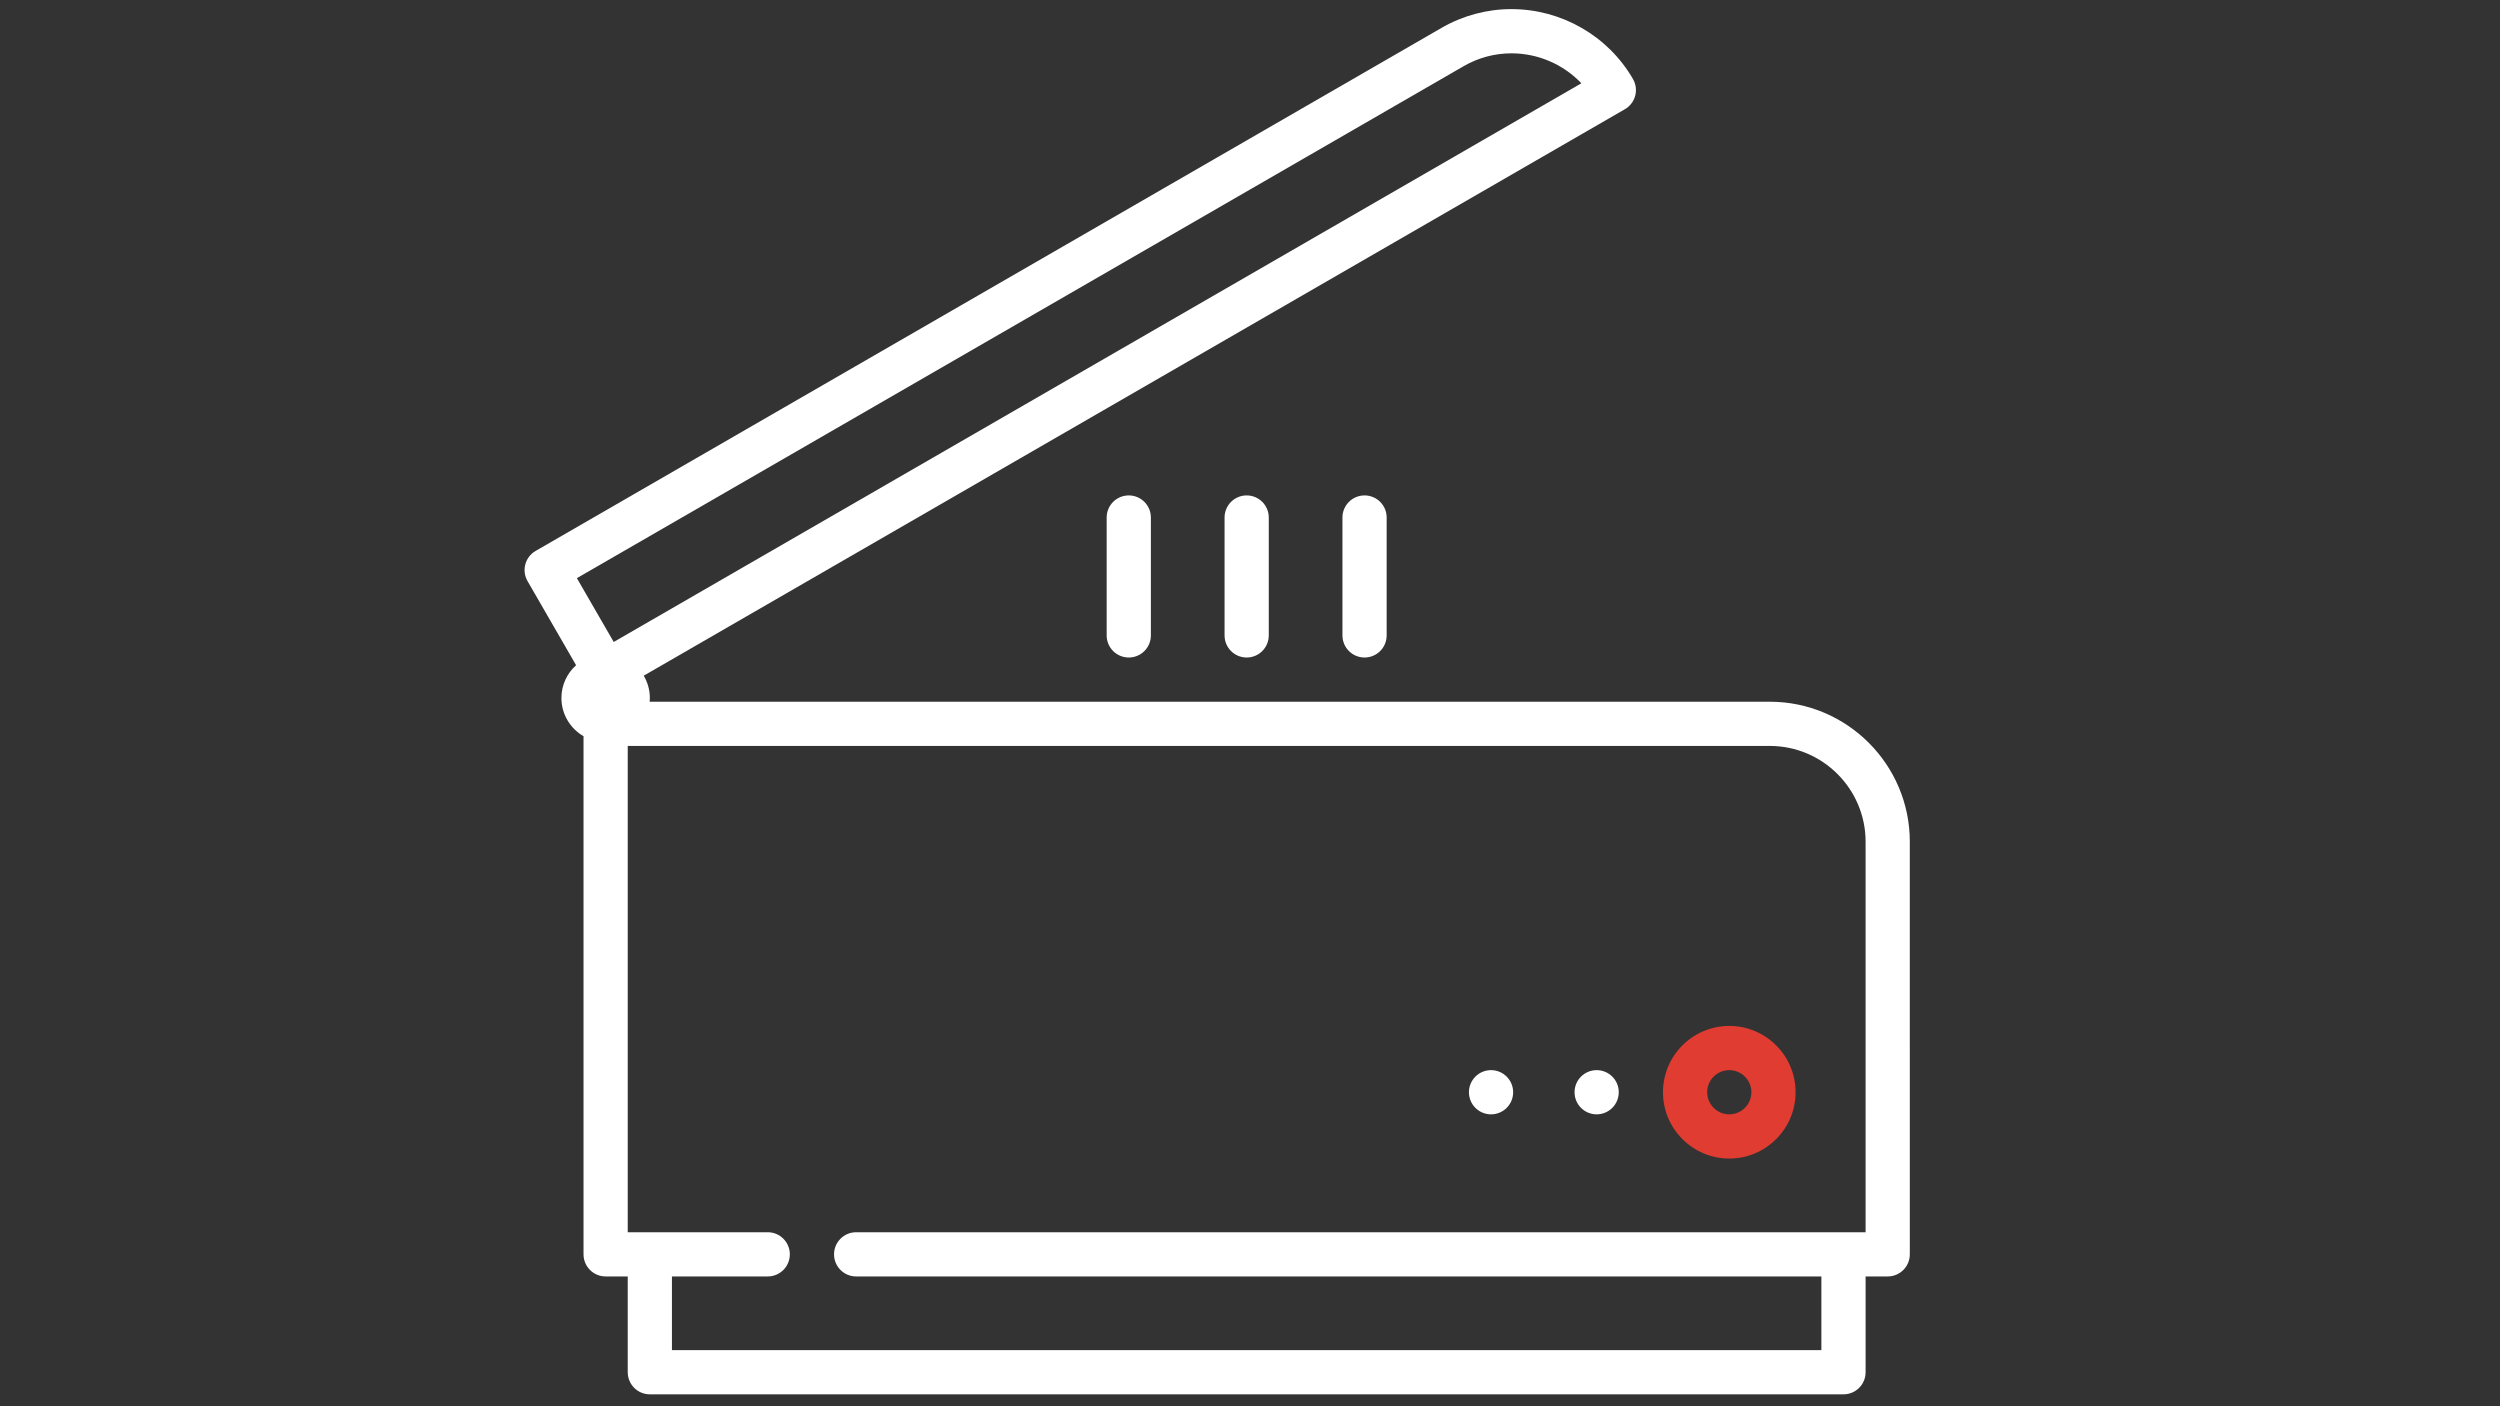 <?xml version="1.0" encoding="utf-8"?>
<!-- Generator: Adobe Illustrator 17.0.0, SVG Export Plug-In . SVG Version: 6.00 Build 0)  -->
<!DOCTYPE svg PUBLIC "-//W3C//DTD SVG 1.1//EN" "http://www.w3.org/Graphics/SVG/1.1/DTD/svg11.dtd">
<svg version="1.1" id="Capa_1" xmlns="http://www.w3.org/2000/svg" xmlns:xlink="http://www.w3.org/1999/xlink" x="0px" y="0px"
	 width="1920px" height="1080px" viewBox="0 0 1920 1080" enable-background="new 0 0 1920 1080" xml:space="preserve">
<rect x="0" y="0" width="1920" height="1080" fill="#333333" stroke="none"/>
<g display="none">
	<path display="inline" fill="#FFFFFF" d="M1444.4,420h-101.04c-16.24,0-29.62-8.94-35.841-23.94c-6.22-15-3.06-30.8,8.4-42.279
		l71.439-71.42c10.501-10.5,16.28-24.48,16.28-39.32c0-14.86-5.78-28.82-16.28-39.34l-91.06-91.06c-21-21-57.62-21.04-78.66,0
		l-71.42,71.42c-11.479,11.46-27.319,14.66-42.28,8.42c-15-6.22-23.939-19.6-23.939-35.84V55.6c0-30.66-24.939-55.6-55.6-55.6H895.6
		C864.939,0,840,24.94,840,55.6v101.04c0,16.24-8.939,29.62-23.939,35.84c-14.961,6.26-30.801,3.04-42.28-8.42l-71.42-71.42
		c-21.04-21.04-57.66-21-78.66,0L532.64,203.7c-10.5,10.5-16.279,24.48-16.279,39.34c0,14.84,5.779,28.8,16.279,39.32l71.44,71.42
		c11.46,11.479,14.6,27.279,8.4,42.279c-6.2,15-19.601,23.94-35.841,23.94H475.6c-30.659,0-55.6,24.94-55.6,55.6v128.78
		c0,30.68,24.94,55.62,55.6,55.62h101.04c16.24,0,29.62,8.939,35.841,23.939c6.22,15,3.06,30.801-8.4,42.28l-71.44,71.42
		c-10.5,10.5-16.279,24.48-16.279,39.32c0,14.86,5.779,28.82,16.279,39.34L623.7,967.36c21.02,21.02,57.62,21.06,78.66,0
		l71.42-71.44c11.479-11.46,27.26-14.62,42.28-8.4c15,6.221,23.939,19.601,23.939,35.841v101.04c0,30.66,24.939,55.6,55.6,55.6
		h128.78c30.66,0,55.601-24.94,55.601-55.6V923.36c0-16.24,8.939-29.62,23.939-35.841c15.02-6.239,30.8-3.06,42.28,8.4l71.42,71.44
		c21.04,21.04,57.66,21,78.66,0l91.06-91.061c10.5-10.5,16.28-24.479,16.28-39.34c0-14.84-5.78-28.8-16.28-39.32l-71.439-71.42
		c-11.461-11.479-14.601-27.28-8.4-42.28S1327.12,660,1343.36,660h101.04c30.66,0,55.6-24.94,55.6-55.6V475.6
		C1500,444.94,1475.06,420,1444.4,420z M1460,604.4c0,8.6-7,15.6-15.6,15.6h-101.04c-32.48,0-60.38,18.64-72.8,48.64
		c-12.44,30-5.9,62.92,17.079,85.88l71.44,71.42c6.1,6.101,6.1,16,0,22.08l-91.061,91.061c-6.08,6.08-15.979,6.12-22.08,0
		l-71.42-71.44c-22.979-22.979-55.88-29.479-85.88-17.08c-30,12.421-48.64,40.32-48.64,72.801v101.04c0,8.6-7,15.6-15.6,15.6H895.6
		c-8.6,0-15.6-7-15.6-15.6V923.36c0-32.48-18.64-60.38-48.64-72.801c-10.061-4.18-20.421-6.22-30.66-6.22
		c-20.28,0-39.94,8-55.22,23.28l-71.42,71.439c-6.121,6.12-16.021,6.08-22.08,0L560.92,848c-6.1-6.1-6.1-16,0-22.08l71.44-71.42
		c22.96-22.96,29.52-55.88,17.079-85.88C637.02,638.64,609.12,620,576.64,620H475.6c-8.6,0-15.6-7-15.6-15.6V475.6
		c0-8.6,7-15.6,15.6-15.6h101.04c32.48,0,60.38-18.64,72.8-48.64c12.44-30,5.9-62.92-17.079-85.88l-71.44-71.42
		c-6.1-6.1-6.1-16,0-22.08l91.061-91.06c6.08-6.1,15.979-6.1,22.08,0l71.42,71.42c22.939,22.94,55.84,29.52,85.88,17.08
		c30-12.4,48.64-40.3,48.64-72.78V55.6c0-8.6,7-15.6,15.6-15.6h128.78c8.62,0,15.62,7,15.62,15.6v101.04
		c0,32.48,18.64,60.38,48.64,72.8c30.04,12.44,62.921,5.88,85.88-17.08l71.42-71.42c6.12-6.1,16.021-6.1,22.08,0L1359.08,232
		c6.1,6.1,6.1,16,0,22.08l-71.44,71.42c-22.96,22.96-29.52,55.88-17.079,85.88c12.42,30,40.319,48.64,72.8,48.64h101.04
		C1453,460,1460,467,1460,475.6V604.4z"/>
	<path display="inline" fill="#E03C31" d="M960,360c-99.26,0-180,80.74-180,180s80.74,180,180,180s180-80.74,180-180
		S1059.26,360,960,360z M960,680c-77.18,0-140-62.82-140-140s62.82-140,140-140s140,62.82,140,140S1037.18,680,960,680z"/>
</g>
<g display="none">
	<g display="inline">
		<g>
			<path fill="#FFFFFF" d="M1516.049,645.182v-6.93c0-24.854-20.222-45.075-45.075-45.075h-16.366l-14.066-296.737
				c-0.44-9.306-8.225-16.506-17.656-16.057c-9.308,0.438-16.497,8.346-16.057,17.656l13.988,295.136h-137.866l19.723-416.118
				h98.421l2.927,61.754c0.44,9.308,8.337,16.552,17.656,16.057c9.308-0.438,16.497-8.346,16.057-17.656l-3.607-76.11
				c0.031-0.574,0.033-1.152,0.006-1.731l-3.041-63.33c-0.017-0.33-0.061-0.653-0.094-0.979l-2.643-55.704h4.578
				c9.323,0,16.875-7.555,16.875-16.875s-7.548-16.877-16.871-16.877h-22.271h-117.559h-22.271c-9.323,0-16.875,7.555-16.875,16.875
				s7.555,16.875,16.875,16.875h4.58l-2.639,55.711c-0.033,0.324-0.079,0.645-0.094,0.975l-3.042,63.33
				c-0.027,0.578-0.025,1.156,0.006,1.731l-20.48,432.073h-22.211l-20.482-432.075c0.031-0.574,0.033-1.15,0.006-1.728l-3.042-63.33
				c-0.017-0.33-0.061-0.651-0.094-0.977l-2.643-55.707h4.58c9.323,0,16.875-7.555,16.875-16.875s-7.555-16.877-16.875-16.877
				h-22.271h-117.559h-22.271c-9.323,0-16.875,7.555-16.875,16.875s7.552,16.875,16.875,16.875h4.58l-2.641,55.711
				c-0.033,0.324-0.079,0.645-0.094,0.975l-3.042,63.33c-0.027,0.578-0.025,1.156,0.006,1.731l-20.478,432.073H996.07v-37.641
				c0-6.208-3.409-11.913-8.874-14.859c-5.465-2.945-12.103-2.651-17.291,0.77l-135.394,89.256v-75.17
				c0-6.208-3.409-11.913-8.874-14.859c-5.465-2.945-12.103-2.651-17.291,0.77l-135.394,89.257v-75.168
				c0-6.208-3.409-11.913-8.874-14.859c-5.465-2.945-12.103-2.651-17.291,0.77L485.235,647.944
				c-4.736,3.123-7.588,8.415-7.588,14.091v317.779c-17.656,6.116-30.387,22.868-30.387,42.576v6.93
				c0,24.854,20.221,45.075,45.075,45.075h978.638c24.854,0,45.075-20.221,45.075-45.075v-6.93c0-20.53-13.811-37.863-32.617-43.288
				V688.47C1502.239,683.045,1516.049,665.712,1516.049,645.182z M1309.201,39.355h85.368l1.927,40.618h-89.219L1309.201,39.355z
				 M1305.677,113.726h92.417l1.403,29.58h-95.22L1305.677,113.726z M1081.549,39.355h85.365l1.927,40.618h-89.219L1081.549,39.355z
				 M1078.023,113.726h92.417l1.403,29.58h-95.22L1078.023,113.726z M1075.021,177.056h98.421l19.723,416.118h-137.866
				L1075.021,177.056z M996.064,690.259h289.354c9.323,0,16.875-7.552,16.875-16.875c0-9.323-7.555-16.875-16.875-16.875H996.064
				v-29.58h41.539h173.257h54.398h173.257h32.46c6.244,0,11.325,5.081,11.325,11.325v6.93c0,6.244-5.081,11.325-11.325,11.325
				h-4.417h-123.389c-9.323,0-16.875,7.555-16.875,16.875c0,9.321,7.555,16.875,16.875,16.875h106.512V977.31H996.064V690.259z
				 M834.506,671.127l127.808-84.255v23.177v63.33v303.929H834.506V671.127z M672.949,671.127l127.808-84.255v75.166v315.27H672.949
				V671.127z M511.395,671.127l127.802-84.255v75.166v315.27H511.395V671.127z M1482.301,1029.32h-0.002
				c0,6.244-5.081,11.325-11.324,11.325h-978.64c-6.244,0-11.325-5.081-11.325-11.325v-6.93c0-6.244,5.081-11.325,11.325-11.325
				h2.186h161.554h161.558h161.558h487.368h4.417c6.244,0,11.325,5.081,11.325,11.325L1482.301,1029.32L1482.301,1029.32z"/>
			<path fill="#E03C31" d="M1403.169,720.646h-119.606h-119.606H1044.35c-9.323,0-16.875,7.552-16.875,16.875v96.264v96.264
				c0,9.323,7.555,16.875,16.875,16.875h119.606h119.606h119.606c9.323,0,16.875-7.553,16.875-16.875v-96.264v-96.264
				C1420.044,728.199,1412.492,720.646,1403.169,720.646z M1147.083,913.173h-85.854v-62.512h85.854V913.173z M1147.083,816.909
				h-85.854v-62.512h85.854V816.909z M1266.687,913.173h-85.854v-62.512h85.854V913.173z M1266.691,816.909h-85.854v-62.512h85.854
				V816.909z M1386.296,913.175h-85.854v-62.512h85.854V913.175z M1386.296,816.909h-85.854v-62.512h85.854V816.909z"/>
			<path fill="#E03C31" d="M924.66,720.646h-52.504c-9.323,0-16.875,7.552-16.875,16.875s7.553,16.875,16.875,16.875h52.504
				c9.323,0,16.875-7.553,16.875-16.875C941.535,728.199,933.983,720.646,924.66,720.646z"/>
			<path fill="#FFFFFF" d="M924.66,775.528h-52.504c-9.323,0-16.875,7.553-16.875,16.875c0,9.321,7.553,16.875,16.875,16.875h52.504
				c9.323,0,16.875-7.552,16.875-16.875C941.535,783.081,933.983,775.528,924.66,775.528z"/>
			<path fill="#E03C31" d="M763.101,720.646h-52.498c-9.323,0-16.875,7.552-16.875,16.875s7.557,16.875,16.875,16.875h52.498
				c9.323,0,16.875-7.553,16.875-16.875C779.977,728.199,772.424,720.646,763.101,720.646z"/>
			<path fill="#FFFFFF" d="M763.101,775.528h-52.498c-9.323,0-16.875,7.553-16.875,16.875c0,9.321,7.557,16.875,16.875,16.875
				h52.498c9.323,0,16.875-7.552,16.875-16.875C779.977,783.081,772.424,775.528,763.101,775.528z"/>
			<path fill="#E03C31" d="M601.547,720.646h-52.502c-9.323,0-16.875,7.552-16.875,16.875s7.552,16.875,16.875,16.875h52.504
				c9.323,0,16.875-7.553,16.875-16.875C618.422,728.199,610.87,720.646,601.547,720.646z"/>
			<path fill="#FFFFFF" d="M601.547,775.528h-52.502c-9.323,0-16.875,7.553-16.875,16.875s7.552,16.875,16.875,16.875h52.504
				c9.323,0,16.875-7.552,16.875-16.875S610.87,775.528,601.547,775.528z"/>
		</g>
	</g>
</g>
<g display="none">
	<path display="inline" fill="#FFFFFF" d="M1040.885,529.634c-27.9,0-50.591,22.693-50.591,50.591
		c0,27.895,22.694,50.591,50.591,50.591c27.895,0,50.591-22.698,50.591-50.591C1091.477,552.327,1068.781,529.634,1040.885,529.634z
		 M1040.885,610.367c-16.621,0-30.14-13.524-30.14-30.14c0-16.621,13.519-30.14,30.14-30.14c16.616,0,30.14,13.519,30.14,30.14
		C1071.026,596.843,1057.501,610.367,1040.885,610.367z"/>
	<path display="inline" fill="#FFFFFF" d="M915.857,529.634c-27.895,0-50.591,22.693-50.591,50.591
		c0,27.895,22.698,50.591,50.591,50.591c27.9,0,50.591-22.698,50.591-50.591C966.451,552.327,943.757,529.634,915.857,529.634z
		 M915.857,610.367c-16.621,0-30.14-13.524-30.14-30.14c0-16.621,13.519-30.14,30.14-30.14s30.14,13.519,30.14,30.14
		C946,596.843,932.478,610.367,915.857,610.367z"/>
	<path display="inline" fill="#FFFFFF" d="M790.834,529.634c-27.9,0-50.591,22.693-50.591,50.591
		c0,27.895,22.693,50.591,50.591,50.591c27.895,0,50.586-22.698,50.586-50.591C841.422,552.327,818.729,529.634,790.834,529.634z
		 M790.834,610.367c-16.621,0-30.14-13.524-30.14-30.14c0-16.621,13.519-30.14,30.14-30.14c16.616,0,30.135,13.519,30.135,30.14
		C820.971,596.843,807.452,610.367,790.834,610.367z"/>
	<path display="inline" fill="#E03C31" d="M1040.885,653.173c-27.9,0-50.591,22.698-50.591,50.596
		c0,27.895,22.694,50.591,50.591,50.591c27.895,0,50.591-22.698,50.591-50.596C1091.477,675.869,1068.781,653.173,1040.885,653.173z
		 M1040.885,733.909c-16.621,0-30.14-13.524-30.14-30.14c0-16.621,13.519-30.145,30.14-30.145c16.616,0,30.14,13.524,30.14,30.14
		C1071.026,720.385,1057.501,733.909,1040.885,733.909z"/>
	<path display="inline" fill="#E03C31" d="M915.857,653.173c-27.895,0-50.591,22.698-50.591,50.596
		c0,27.895,22.698,50.591,50.591,50.591c27.9,0,50.591-22.698,50.591-50.596C966.451,675.869,943.757,653.173,915.857,653.173z
		 M915.857,733.909c-16.621,0-30.14-13.524-30.14-30.14c0-16.621,13.519-30.145,30.14-30.145s30.14,13.524,30.14,30.14
		C946,720.385,932.478,733.909,915.857,733.909z"/>
	<path display="inline" fill="#E03C31" d="M790.834,653.173c-27.9,0-50.591,22.698-50.591,50.596
		c0,27.895,22.693,50.591,50.591,50.591c27.895,0,50.586-22.698,50.586-50.596C841.422,675.869,818.729,653.173,790.834,653.173z
		 M790.834,733.909c-16.621,0-30.14-13.524-30.14-30.14c0-16.621,13.519-30.145,30.14-30.145c16.616,0,30.135,13.524,30.135,30.14
		C820.971,720.385,807.452,733.909,790.834,733.909z"/>
	<path display="inline" fill="#FFFFFF" d="M1469.579,705.436V586.591c0-5.649-4.576-10.226-10.225-10.226h-301.358
		c-5.649,0-10.226,4.576-10.226,10.226v118.845c0,5.649,4.576,10.226,10.226,10.226h301.358
		C1465.003,715.662,1469.579,711.085,1469.579,705.436z M1449.128,695.211h-280.906v-98.394h280.907L1449.128,695.211
		L1449.128,695.211z"/>
	<path display="inline" fill="#FFFFFF" d="M902.003,972.246h117.447c5.649,0,10.226-4.576,10.226-10.226
		s-4.576-10.226-10.226-10.226H902.003c-5.649,0-10.226,4.576-10.226,10.226S896.356,972.246,902.003,972.246z"/>
	<path display="inline" fill="#FFFFFF" d="M1472.233,312.318h-27.9V232.14c0-47.678-38.787-86.467-86.467-86.467h-13.481V24.456
		c0-5.649-4.576-10.226-10.226-10.226H794.034c-5.649,0-10.226,4.576-10.226,10.226v121.217h-13.483
		c-47.677,0-86.467,38.787-86.467,86.467v80.178h-13.267c-3.318-9.379-8.717-17.995-15.988-25.258
		c-12.774-12.774-29.7-19.806-47.661-19.806H472.076c-37.199-0.002-67.467,30.26-67.467,67.46v542.117
		c-0.005,17.961,7.03,34.882,19.804,47.661c12.774,12.773,29.7,19.806,47.661,19.806l134.879-0.005
		c29.346,0,54.366-18.839,63.627-45.057h113.234v158.648c0,5.649,4.576,10.225,10.226,10.225h540.125
		c5.649,0,10.225-4.576,10.225-10.225V899.235h127.848c47.675,0,86.463-38.787,86.463-86.467v-413.99
		C1558.695,351.105,1519.908,312.318,1472.233,312.318z M653.965,876.833c0,25.92-21.091,47.011-47.016,47.011l-134.879,0.005
		c-12.494,0-24.286-4.906-33.196-13.82c-8.909-8.909-13.815-20.699-13.815-33.196v-542.12c0-25.92,21.091-47.011,47.016-47.011
		h11.109v286.873c0,5.649,4.576,10.226,10.226,10.226c5.649,0,10.226-4.576,10.226-10.226V287.702h103.314
		c12.499,0,24.291,4.906,33.201,13.82c8.914,8.909,13.82,20.697,13.82,33.191L653.965,876.833z M1357.868,166.124
		c36.401,0,66.016,29.616,66.016,66.016v8.373h-35.849c-5.649,0-10.226,4.576-10.226,10.226s4.576,10.226,10.226,10.226h35.849
		v51.354h-44.374c-5.649,0-10.226,4.576-10.226,10.226v27.007c0,20.865-9.737,39.483-24.897,51.587V166.124H1357.868z
		 M1323.936,34.681v377.556c-6.508,2.149-13.45,3.332-20.672,3.332H824.932c-7.218,0-14.164-1.184-20.672-3.332V122.849h244.939
		c5.649,0,10.225-4.576,10.225-10.226s-4.576-10.226-10.225-10.226H804.259V34.681H1323.936z M704.311,232.14
		c0-36.401,29.616-66.016,66.016-66.016h13.483v235.019c-15.155-12.105-24.893-30.725-24.893-51.587v-27.012
		c0-5.649-4.576-10.226-10.226-10.226h-44.379V232.14H704.311z M1323.936,951.795h-220.001c-5.649,0-10.225,4.576-10.225,10.226
		s4.576,10.226,10.225,10.226h220.001v75.414H804.262V899.238h519.674V951.795z M1472.233,878.787H674.388
		c0.019-0.654,0.029-1.306,0.029-1.956l0.005-542.118c0-0.65-0.01-1.297-0.029-1.946h64.074v16.787
		c0,47.678,38.787,86.467,86.467,86.467h478.332c47.677,0,86.47-38.792,86.47-86.47v-16.782h82.5
		c36.401,0,66.011,29.611,66.011,66.011v413.993c0,0.113-0.005,0.221-0.01,0.334h-140.179c-5.649,0-10.226,4.576-10.226,10.226
		s4.576,10.226,10.226,10.226h136.818C1526.144,859.803,1501.37,878.787,1472.233,878.787z"/>
	<path display="inline" fill="#FFFFFF" d="M493.41,622.097c-5.649,0-10.226,4.576-10.226,10.226v129.925
		c0,5.649,4.576,10.226,10.226,10.226c5.649,0,10.226-4.576,10.226-10.226V632.322C503.635,626.673,499.059,622.097,493.41,622.097z
		"/>
</g>
<g display="none">
	<g display="inline">
		<g>
			<path fill="#FFFFFF" d="M572.234,1031.72H434.771v-71.481c0-3.032,2.467-5.499,5.499-5.499c9.111,0,16.495-7.384,16.495-16.495
				c0-9.113-7.386-16.495-16.495-16.495c-21.223,0-38.489,17.268-38.489,38.489v71.481h-27.493c-9.109,0-16.495,7.382-16.495,16.495
				c0,9.113,7.386,16.495,16.495,16.495h197.944c9.111,0,16.495-7.382,16.495-16.495
				C588.729,1039.102,581.343,1031.72,572.234,1031.72z"/>
			<path fill="#E03C31" d="M682.202,717.207c-49.118,0-89.076,39.958-89.076,89.076c0,49.118,39.958,89.076,89.076,89.076
				s89.076-39.958,89.076-89.076C771.278,757.165,731.32,717.207,682.202,717.207z M682.202,862.367
				c-30.925,0-56.084-25.159-56.084-56.084s25.159-56.084,56.084-56.084s56.084,25.159,56.084,56.084
				C738.288,837.208,713.129,862.367,682.202,862.367z"/>
			<path fill="#FFFFFF" d="M854.365,999.591l21.153-21.155c12.928-12.926,14.952-33.351,4.809-48.567l-25.581-38.371
				c3.754-7.594,7.007-15.444,9.725-23.473l45.222-9.043c17.927-3.585,30.941-19.458,30.941-37.742v-29.921
				c0-18.284-13.012-34.157-30.939-37.742l-45.222-9.043c-3.82-11.276-8.686-22.19-14.522-32.553
				c-4.471-7.935-14.532-10.747-22.467-6.276c-7.937,4.471-10.749,14.532-6.276,22.469c6.217,11.039,11.104,22.835,14.524,35.059
				c1.671,5.979,6.56,10.51,12.649,11.728l54.841,10.967c2.561,0.51,4.418,2.777,4.418,5.391v29.921c0,2.61-1.859,4.881-4.422,5.391
				l-54.841,10.967c-6.087,1.218-10.976,5.752-12.649,11.728c-3.42,12.222-8.307,24.018-14.524,35.059
				c-3.05,5.413-2.799,12.077,0.647,17.246l31.025,46.537c1.447,2.173,1.159,5.091-0.688,6.94l-21.153,21.155
				c-1.845,1.845-4.762,2.136-6.94,0.688l-46.539-31.025c-5.168-3.446-11.833-3.695-17.246-0.649
				c-11.045,6.221-22.841,11.106-35.057,14.524c-5.981,1.673-10.512,6.56-11.733,12.651l-10.967,54.841
				c-0.512,2.561-2.779,4.422-5.393,4.422H667.24c-2.614,0-4.881-1.861-5.393-4.422l-10.967-54.841
				c-1.218-6.091-5.752-10.978-11.733-12.651c-12.216-3.416-24.01-8.303-35.057-14.524c-5.413-3.046-12.079-2.797-17.246,0.649
				l-46.537,31.025c-2.173,1.449-5.091,1.159-6.938-0.686l-21.157-21.159c-1.845-1.845-2.134-4.764-0.686-6.938l31.025-46.537
				c3.444-5.168,3.695-11.833,0.647-17.246c-6.217-11.039-11.104-22.835-14.524-35.059c-1.671-5.978-6.56-10.51-12.649-11.728
				l-54.841-10.967c-2.561-0.51-4.42-2.777-4.42-5.391v-29.921c0-2.61,1.859-4.881,4.422-5.391l54.841-10.967
				c6.087-1.218,10.976-5.752,12.649-11.728c3.42-12.222,8.307-24.018,14.524-35.059c3.05-5.413,2.799-12.077-0.647-17.246
				l-31.025-46.537c-1.447-2.173-1.159-5.091,0.688-6.94l21.153-21.155c1.845-1.843,4.762-2.136,6.94-0.688l46.539,31.025
				c5.166,3.446,11.833,3.695,17.246,0.649c11.045-6.221,22.841-11.106,35.057-14.524c5.981-1.673,10.512-6.56,11.733-12.651
				l10.967-54.841c0.512-2.561,2.779-4.422,5.393-4.422h29.921c2.614,0,4.881,1.861,5.393,4.422l10.967,54.841
				c1.218,6.091,5.752,10.978,11.733,12.651c12.216,3.416,24.01,8.303,35.057,14.524c5.413,3.046,12.077,2.797,17.246-0.649
				l46.541-31.025c2.173-1.451,5.093-1.155,6.94,0.688c6.44,6.44,16.885,6.442,23.326-0.002c6.442-6.44,6.44-16.885-0.002-23.326
				c-11.963-11.963-30.337-14.587-45.067-6.88l-10.963-350.853c-0.655-20.911-17.554-37.287-38.473-37.287H704.2
				c-9.111,0-16.495,7.382-16.495,16.495c0,9.113,7.386,16.495,16.495,16.495h55.661c2.989,0,5.403,2.34,5.497,5.328l11.598,371.123
				l-9.531,6.354c-7.597-3.754-15.444-7.007-23.471-9.725l-9.043-45.218c-3.587-17.929-19.46-30.941-37.744-30.941h-29.921
				c-18.284,0-34.157,13.012-37.744,30.941l-9.043,45.218c-8.027,2.718-15.875,5.972-23.471,9.725l-9.531-6.354l11.598-371.123
				c0.092-2.989,2.508-5.328,5.497-5.328h33.667c9.111,0,16.495-7.382,16.495-16.495s-7.386-16.495-16.495-16.495h-33.667
				c-20.917,0-37.814,16.377-38.466,37.289l-10.963,350.853c-14.728-7.703-33.104-5.079-45.069,6.882l-21.159,21.153
				c-12.928,12.926-14.952,33.351-4.809,48.567l25.581,38.371c-3.754,7.594-7.007,15.444-9.725,23.473l-45.222,9.043
				c-17.927,3.585-30.941,19.458-30.941,37.742v29.921c0,18.284,13.014,34.157,30.937,37.742l45.222,9.043
				c2.718,8.031,5.97,15.879,9.725,23.473l-25.583,38.371c-10.139,15.216-8.115,35.641,4.809,48.565l21.157,21.159
				c12.926,12.926,33.351,14.948,48.565,4.807l38.373-25.581c7.597,3.754,15.444,7.007,23.471,9.725l9.043,45.218
				c3.587,17.929,19.46,30.941,37.744,30.941h29.921c18.284,0,34.157-13.012,37.744-30.941l9.043-45.218
				c8.027-2.718,15.875-5.97,23.471-9.725l38.373,25.581C821.004,1014.545,841.431,1012.527,854.365,999.591z"/>
			<path fill="#FFFFFF" d="M1386.008,1031.72h-27.493v-71.481c0-15.326-9-28.585-21.994-34.775V696.313
				c0-9.113-7.386-16.495-16.495-16.495c-9.111,0-16.495,7.384-16.495,16.495V921.75H946.13c-9.111,0-16.495,7.382-16.495,16.495
				c0,9.113,7.386,16.495,16.495,16.495h373.896c3.03,0,5.499,2.465,5.499,5.499v71.481H792.172
				c-9.111,0-16.495,7.384-16.495,16.495c0,9.113,7.386,16.495,16.495,16.495h593.836c9.111,0,16.495-7.382,16.495-16.495
				C1402.503,1039.102,1395.117,1031.72,1386.008,1031.72z"/>
			<path fill="#FFFFFF" d="M1342.02,107.976h-219.94c-9.111,0-16.495,7.384-16.495,16.495s7.386,16.495,16.495,16.495h219.938
				c15.161,0,27.493,12.332,27.493,27.493v21.994c0,15.161-12.333,27.493-27.493,27.493H924.134
				c-15.161,0-27.493-12.332-27.493-27.493V162.96h49.487c9.111,0,16.495-7.382,16.495-16.495s-7.386-16.495-16.495-16.495h-461.87
				c-15.161,0-27.493-12.332-27.493-27.493V80.483c0-15.161,12.332-27.493,27.493-27.493h791.78c9.788,0,18.915,5.27,23.824,13.757
				c4.564,7.886,14.652,10.58,22.539,6.019c7.884-4.562,10.582-14.652,6.019-22.537C1317.635,31.584,1297.563,20,1276.038,20
				h-791.78c-33.351,0-60.483,27.134-60.483,60.483v21.994c0,33.349,27.132,60.483,60.483,60.483h379.395v27.493
				c0,33.349,27.132,60.483,60.483,60.483h417.884c33.351,0,60.483-27.134,60.483-60.483v-21.994
				C1402.503,135.11,1375.371,107.976,1342.02,107.976z"/>
			<path fill="#FFFFFF" d="M1320.026,646.826c9.111,0,16.495-7.382,16.495-16.495v-87.976c0-9.113-7.386-16.495-16.495-16.495
				h-87.976c-2.098,0-4.177,0.4-6.127,1.179l-57.216,22.888l-7.391-206.887c-0.741-20.813-17.64-37.118-38.464-37.118H1056.1
				c-9.111,0-16.495,7.382-16.495,16.495s7.386,16.495,16.495,16.495h66.753c2.975,0,5.389,2.328,5.497,5.303l7.813,218.732
				l-42.201,16.879c-8.46,3.385-12.571,12.983-9.188,21.441c3.383,8.46,12.977,12.575,21.441,9.192l129.011-51.607h68.304v71.481
				C1303.531,639.443,1310.915,646.826,1320.026,646.826z"/>
			<path fill="#FFFFFF" d="M967.351,338.912h22.763c9.111,0,16.495-7.382,16.495-16.495s-7.386-16.495-16.495-16.495h-22.763
				c-20.827,0-37.722,16.303-38.465,37.118l-10.974,307.206l-43.896,17.556c-8.46,3.385-12.571,12.983-9.188,21.441
				c2.579,6.45,8.774,10.374,15.322,10.374c2.038,0,4.114-0.38,6.121-1.183l153.958-61.583c8.46-3.385,12.571-12.983,9.188-21.441
				c-3.383-8.46-12.979-12.575-21.441-9.192l-76.572,30.631l10.449-292.633C961.964,341.24,964.376,338.912,967.351,338.912z"/>
		</g>
	</g>
</g>
<g>
	<g>
		<g>
			<path fill="#FFFFFF" d="M940.461,397.456v90.541c0,9.375,7.599,16.976,16.976,16.976s16.976-7.601,16.976-16.976v-90.541
				c0-9.375-7.599-16.976-16.976-16.976S940.461,388.081,940.461,397.456z"/>
			<path fill="#FFFFFF" d="M849.92,397.456v90.541c0,9.375,7.601,16.976,16.976,16.976c9.375,0,16.976-7.601,16.976-16.976v-90.541
				c0-9.375-7.601-16.976-16.976-16.976S849.92,388.081,849.92,397.456z"/>
			<path fill="#FFFFFF" d="M1031.002,397.456v90.541c0,9.375,7.599,16.976,16.976,16.976c9.378,0,16.976-7.601,16.976-16.976
				v-90.541c0-9.375-7.599-16.976-16.976-16.976C1038.6,380.48,1031.002,388.081,1031.002,397.456z"/>
			<circle fill="#FFFFFF" cx="1145.121" cy="838.841" r="16.976"/>
			<circle fill="#FFFFFF" cx="1226.23" cy="838.841" r="16.976"/>
			<path fill="#E03C31" d="M1328.088,787.912c-28.081,0-50.929,22.846-50.929,50.929c0,28.083,22.848,50.929,50.929,50.929
				s50.929-22.846,50.929-50.929C1379.017,810.758,1356.171,787.912,1328.088,787.912z M1328.088,855.818
				c-9.362,0-16.976-7.615-16.976-16.976c0-9.362,7.614-16.976,16.976-16.976c9.362,0,16.976,7.615,16.976,16.976
				C1345.064,848.203,1337.45,855.818,1328.088,855.818z"/>
			<path fill="#FFFFFF" d="M1359.211,538.926h-860.28c0.079-0.946,0.145-1.897,0.145-2.866c0-6.252-1.729-12.096-4.69-17.133
				l753.528-435.05c8.119-4.688,10.901-15.07,6.213-23.19C1235.008,27.571,1199.23,7,1160.755,7
				c-18.755,0-37.255,4.957-53.498,14.335L411.365,423.109c-8.119,4.688-10.901,15.07-6.213,23.19l37.282,64.576
				c-6.897,6.218-11.263,15.19-11.263,25.186c0,12.535,6.845,23.477,16.976,29.358v397.914c0,9.375,7.601,16.976,16.976,16.976
				h16.976v73.564c0,9.375,7.601,16.976,16.976,16.976h916.723c9.378,0,16.976-7.601,16.976-16.976v-73.564h16.976
				c9.378,0,16.976-7.601,16.976-16.976V646.44C1466.728,587.157,1418.497,538.926,1359.211,538.926z M471.336,493.031
				l-28.294-49.007l681.193-393.286c11.087-6.401,23.717-9.785,36.522-9.785c20.555,0,39.974,8.538,53.731,23.02L471.336,493.031z
				 M1432.775,946.358H657.522c-9.375,0-16.976,7.601-16.976,16.976s7.601,16.976,16.976,16.976h741.301v56.588h-882.77v-56.588
				h73.564c9.375,0,16.976-7.601,16.976-16.976s-7.601-16.976-16.976-16.976H482.099v-373.48h877.112
				c40.564,0,73.564,33.002,73.564,73.564V946.358z"/>
		</g>
	</g>
</g>
</svg>
